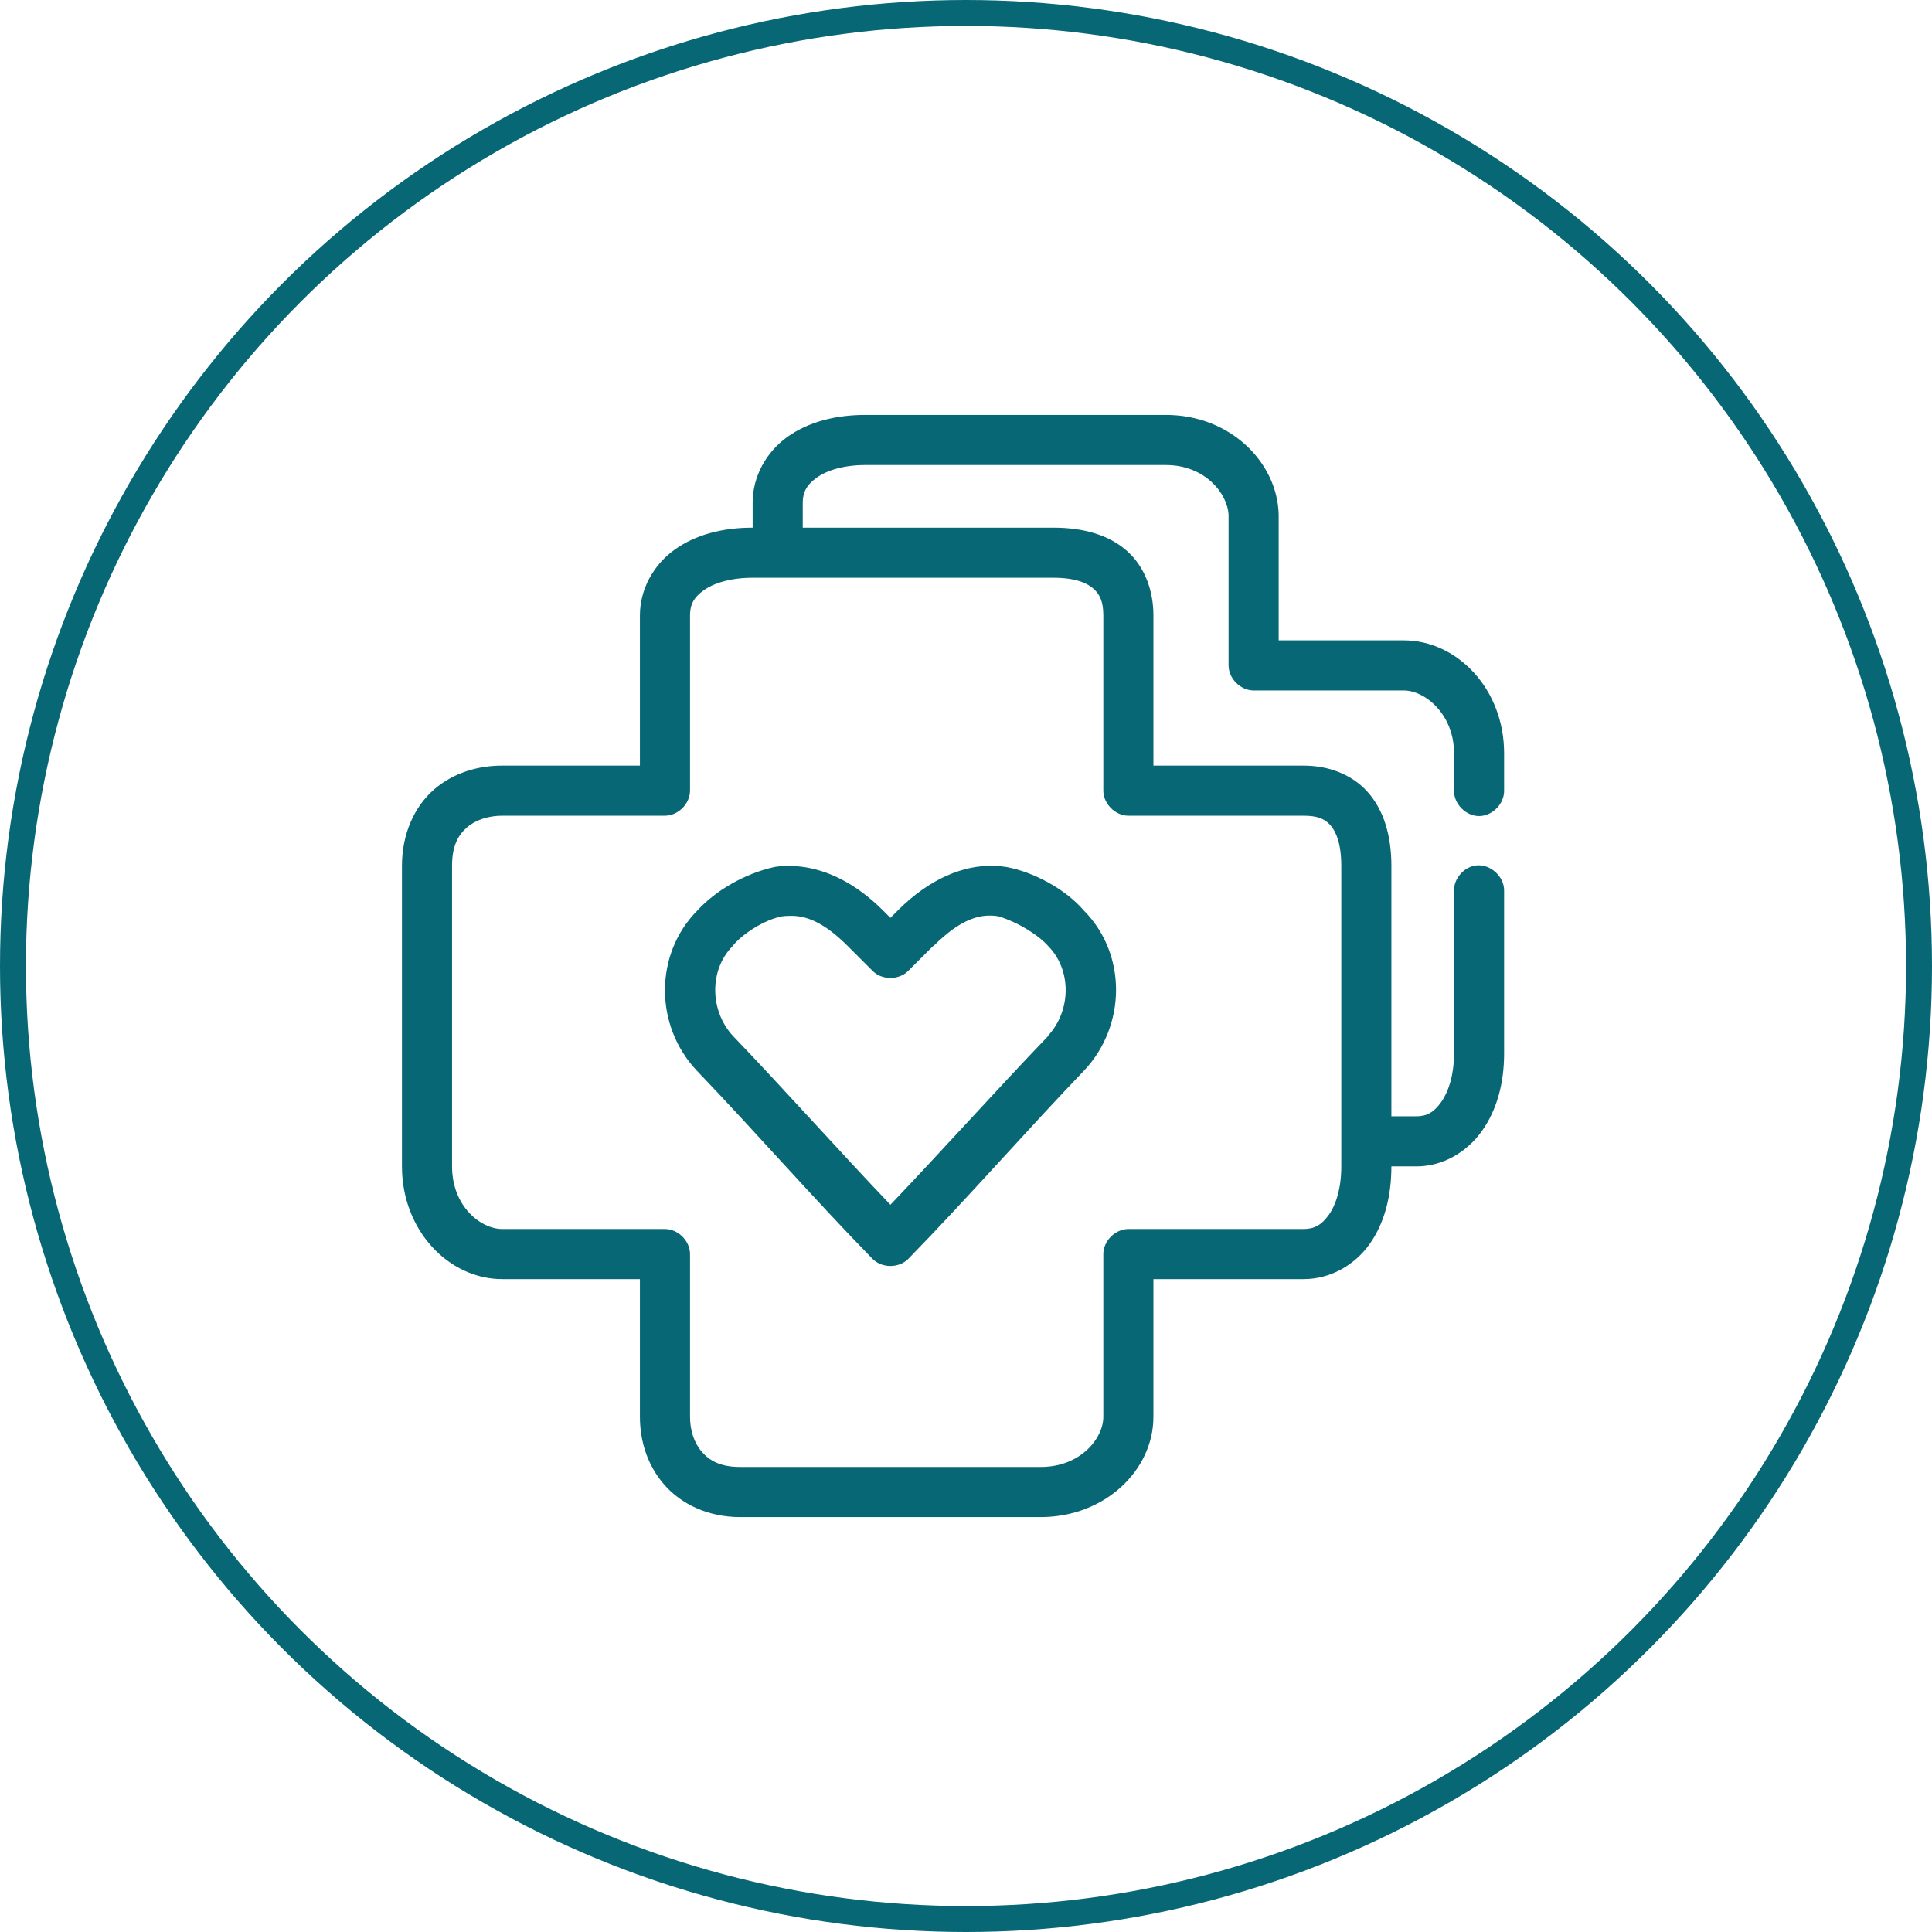 <svg width="149" height="149" viewBox="0 0 149 149" fill="none" xmlns="http://www.w3.org/2000/svg">
<circle cx="74.5" cy="74.5" r="73.5" stroke="#076775" stroke-width="2"/>
<path d="M66.739 32C64.426 32 62.338 32.543 60.732 33.69C59.126 34.838 58.045 36.71 58.045 38.761V40.693C55.721 40.693 53.646 41.236 52.039 42.383C50.431 43.532 49.352 45.404 49.352 47.455V59.045H38.727C36.893 59.045 34.979 59.581 33.475 60.887C31.971 62.193 31 64.294 31 66.773V89.954C31 94.912 34.626 98.648 38.727 98.648H49.352V109.273C49.352 111.109 49.915 112.992 51.224 114.495C52.532 115.998 54.601 117 57.08 117H80.261C85.219 117 88.954 113.374 88.954 109.273V98.648H100.545C102.596 98.648 104.468 97.569 105.616 95.961C106.765 94.354 107.307 92.279 107.307 89.954H109.239C111.29 89.954 113.132 88.844 114.279 87.238C115.427 85.632 116 83.574 116 81.261V68.704C116.024 67.609 114.946 66.623 113.857 66.743C112.908 66.847 112.116 67.75 112.136 68.704V81.261C112.136 82.933 111.696 84.226 111.14 85.004C110.584 85.783 110.033 86.091 109.239 86.091H107.307V66.773C107.307 64.448 106.722 62.469 105.466 61.068C104.209 59.667 102.379 59.045 100.545 59.045H88.954V47.455C88.954 45.621 88.333 43.761 86.932 42.504C85.531 41.248 83.552 40.693 81.227 40.693H61.909V38.761C61.909 37.967 62.217 37.386 62.996 36.83C63.774 36.274 65.067 35.864 66.739 35.864H89.92C92.934 35.864 94.687 38.071 94.75 39.727C94.75 39.736 94.75 39.748 94.75 39.758V51.318C94.75 52.33 95.67 53.25 96.682 53.25H108.273C109.861 53.25 112.136 55.049 112.136 58.08V60.977C112.122 61.998 113.047 62.937 114.068 62.937C115.089 62.937 116.014 61.998 116 60.977V58.08C116 53.142 112.375 49.386 108.273 49.386H98.614V39.727C98.614 39.707 98.614 39.687 98.614 39.667C98.505 35.637 94.858 32 89.92 32H66.739ZM58.045 44.557H81.227C82.925 44.557 83.845 44.962 84.336 45.402C84.827 45.842 85.091 46.416 85.091 47.455V60.977C85.091 61.989 86.011 62.909 87.023 62.909H100.545C101.584 62.909 102.158 63.142 102.598 63.633C103.038 64.125 103.443 65.075 103.443 66.773V89.954C103.443 91.652 103.026 92.929 102.477 93.697C101.929 94.465 101.368 94.784 100.545 94.784H87.023C86.011 94.784 85.091 95.704 85.091 96.716V109.273C85.091 110.917 83.347 113.136 80.261 113.136H57.08C55.537 113.136 54.71 112.635 54.121 111.959C53.533 111.283 53.216 110.309 53.216 109.273V96.716C53.216 95.704 52.296 94.784 51.284 94.784H38.727C37.083 94.784 34.864 93.04 34.864 89.954V66.773C34.864 65.23 35.335 64.401 36.011 63.815C36.686 63.228 37.688 62.909 38.727 62.909H51.284C52.296 62.909 53.216 61.989 53.216 60.977V47.455C53.216 46.632 53.504 46.071 54.272 45.523C55.04 44.974 56.348 44.557 58.045 44.557ZM76.609 66.773C74.273 66.719 71.69 67.767 69.244 70.214L68.671 70.787L68.097 70.214C66 68.117 63.788 67.064 61.728 66.833C61.041 66.756 60.38 66.76 59.736 66.863C57.368 67.381 55.135 68.743 53.789 70.214C50.444 73.581 50.474 79.101 53.729 82.559C53.739 82.57 53.749 82.579 53.759 82.59C58.163 87.183 62.738 92.421 67.282 97.078C68 97.82 69.341 97.82 70.059 97.078C74.603 92.421 79.177 87.183 83.582 82.59C83.592 82.579 83.602 82.57 83.612 82.559C86.867 79.101 86.927 73.581 83.582 70.214C82.13 68.526 79.634 67.226 77.605 66.863C77.283 66.812 76.943 66.78 76.609 66.773ZM60.853 70.636C62.056 70.582 63.45 71.03 65.38 72.961L67.312 74.892C68.026 75.598 69.315 75.598 70.029 74.892L71.961 72.961H71.991C74.184 70.775 75.688 70.456 77.001 70.666C78.558 71.14 80.149 72.163 80.865 72.991C82.644 74.817 82.628 77.945 80.805 79.903C80.8 79.913 80.81 79.928 80.805 79.933C76.776 84.135 72.673 88.72 68.671 92.913C64.672 88.725 60.59 84.132 56.566 79.933C56.557 79.923 56.546 79.914 56.536 79.903C54.724 77.945 54.7 74.813 56.476 72.991C57.203 72.05 58.968 70.911 60.34 70.666C60.504 70.64 60.681 70.644 60.853 70.636Z" fill="#076775"/>
</svg>
